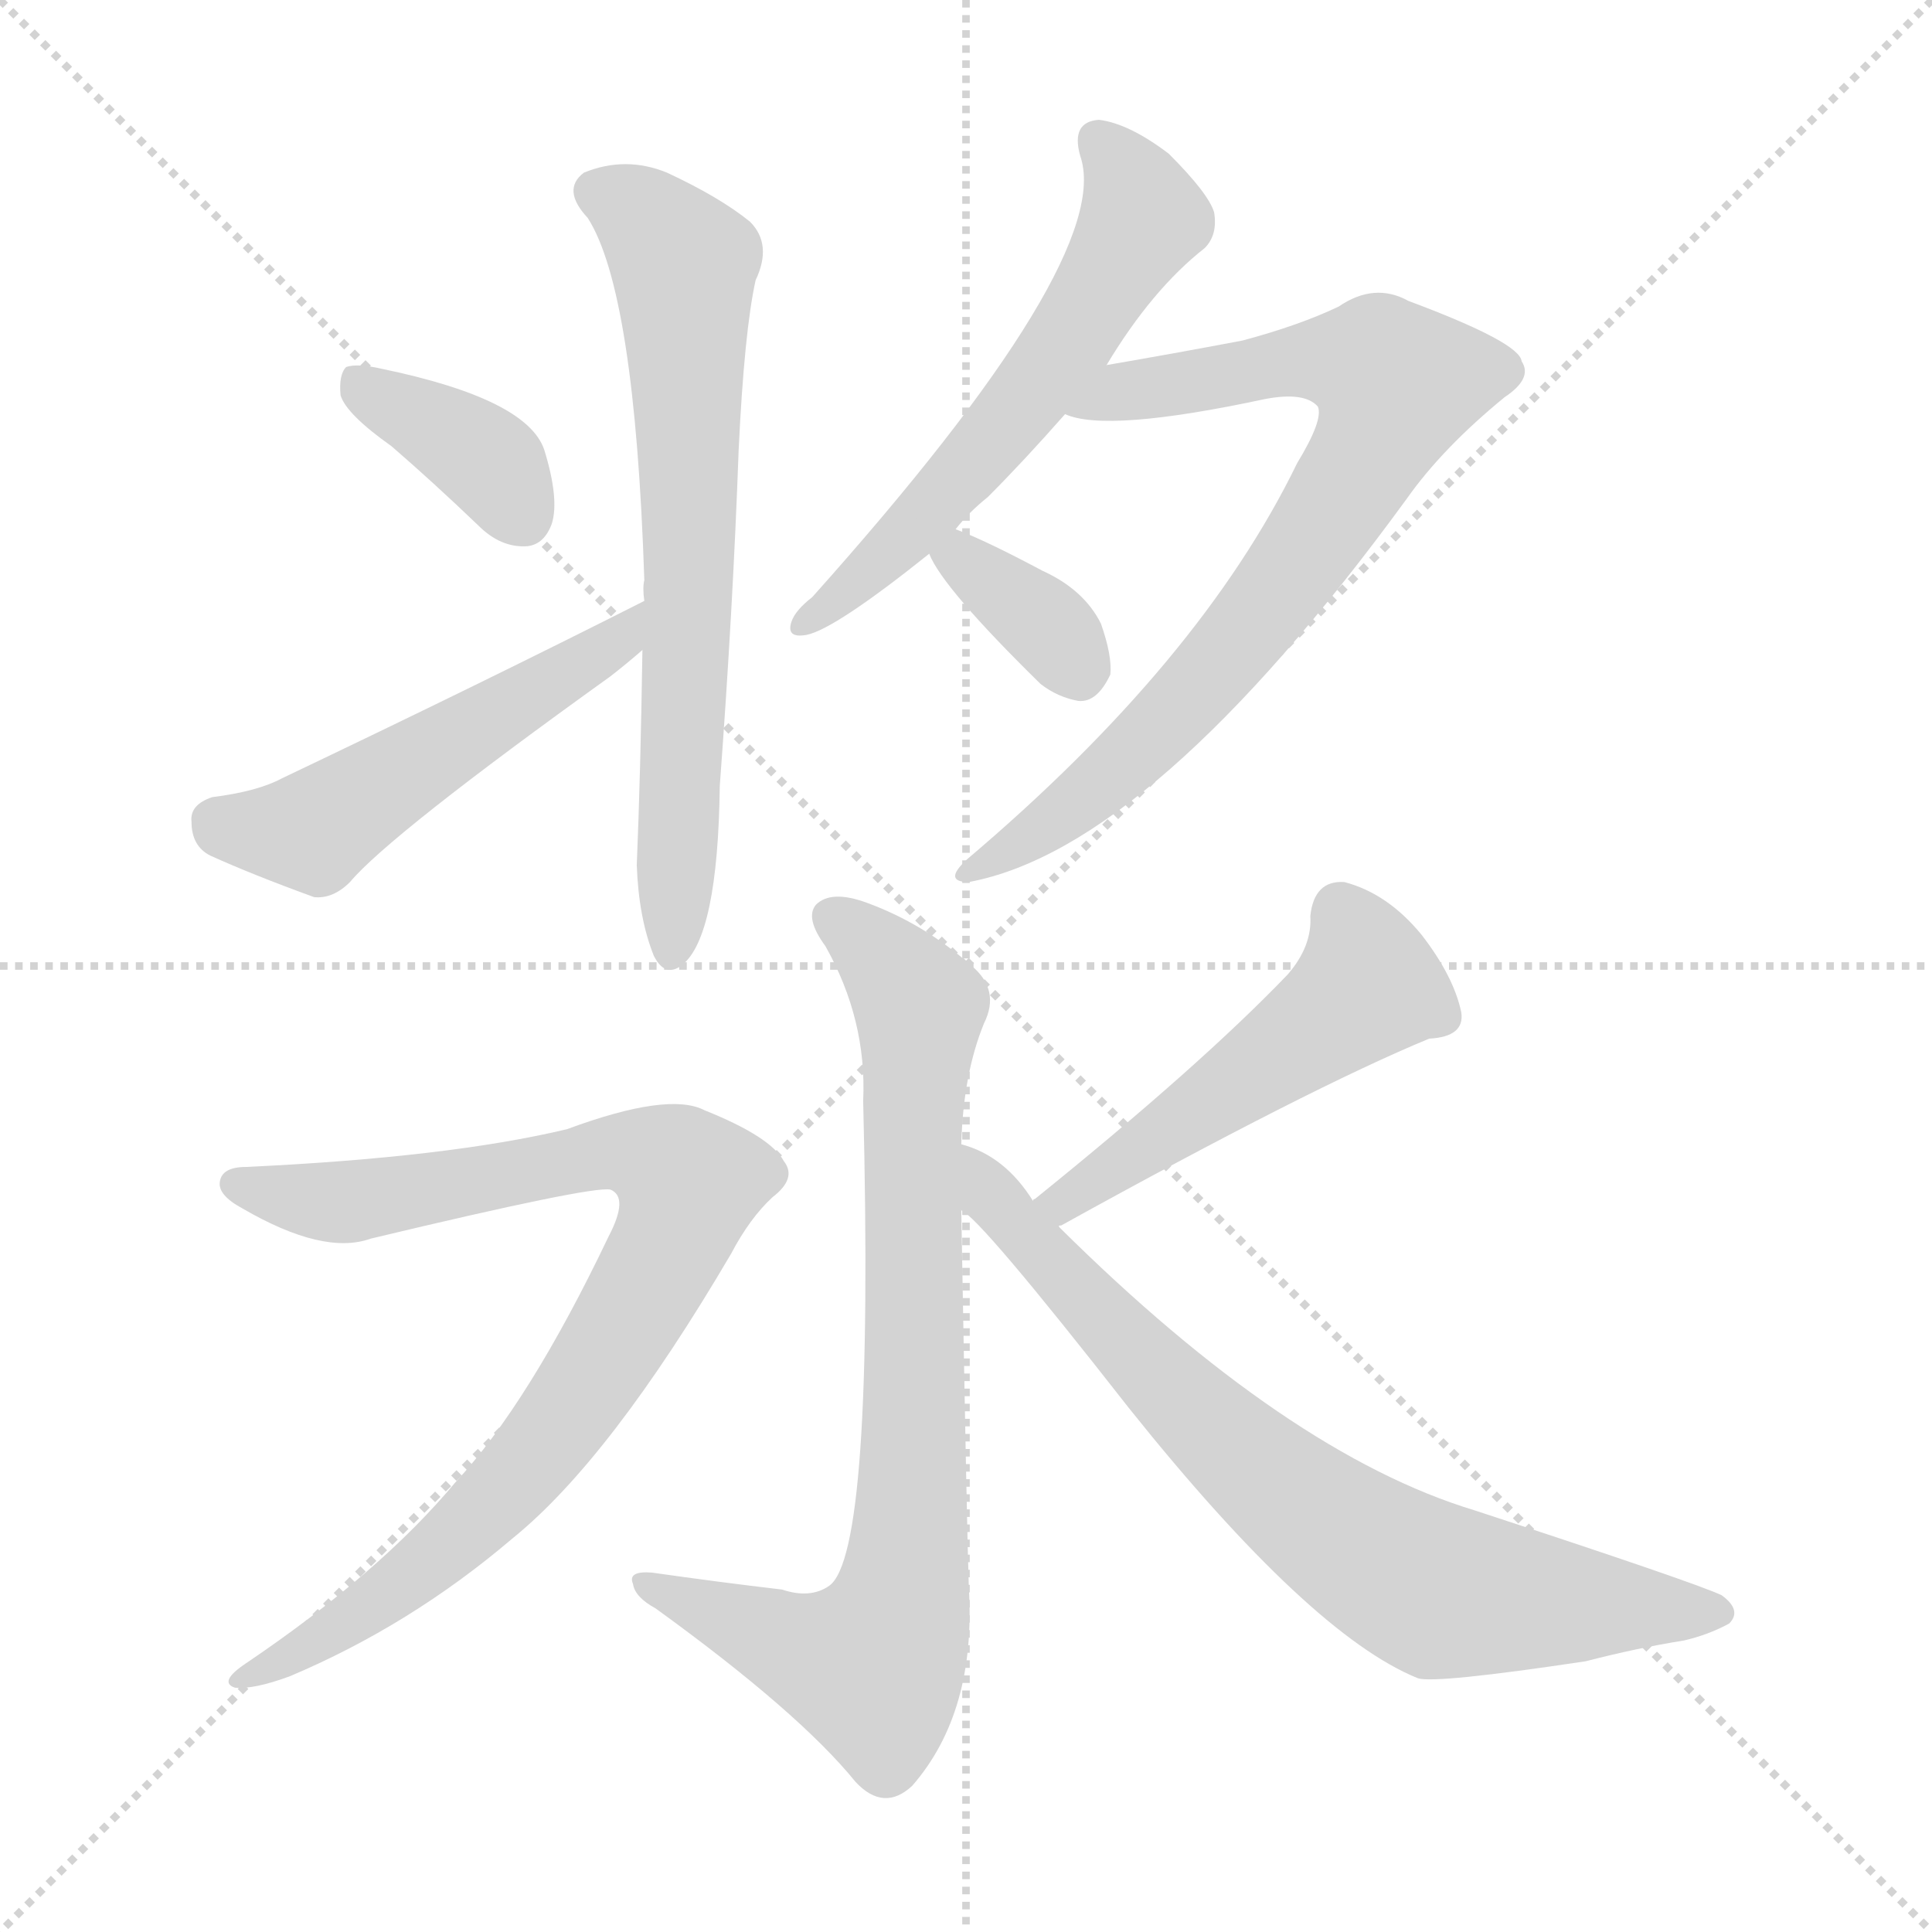 <svg version="1.1" viewBox="0 0 1024 1024" xmlns="http://www.w3.org/2000/svg">
  <g stroke="lightgray" stroke-dasharray="1,1" stroke-width="1" transform="scale(4, 4)">
    <line x1="0" y1="0" x2="256" y2="256"></line>
    <line x1="256" y1="0" x2="0" y2="256"></line>
    <line x1="128" y1="0" x2="128" y2="256"></line>
    <line x1="0" y1="128" x2="256" y2="128"></line>
  </g>
<g transform="scale(1, -1) translate(0, -900)">
   <style type="text/css">
    @keyframes keyframes0 {
      from {
       stroke: blue;
       stroke-dashoffset: 372;
       stroke-width: 128;
       }
       55% {
       animation-timing-function: step-end;
       stroke: blue;
       stroke-dashoffset: 0;
       stroke-width: 128;
       }
       to {
       stroke: black;
       stroke-width: 1024;
       }
       }
       #make-me-a-hanzi-animation-0 {
         animation: keyframes0 0.553s both;
         animation-delay: 0s;
         animation-timing-function: linear;
       }
    @keyframes keyframes1 {
      from {
       stroke: blue;
       stroke-dashoffset: 516;
       stroke-width: 128;
       }
       63% {
       animation-timing-function: step-end;
       stroke: blue;
       stroke-dashoffset: 0;
       stroke-width: 128;
       }
       to {
       stroke: black;
       stroke-width: 1024;
       }
       }
       #make-me-a-hanzi-animation-1 {
         animation: keyframes1 0.67s both;
         animation-delay: 0.553s;
         animation-timing-function: linear;
       }
    @keyframes keyframes2 {
      from {
       stroke: blue;
       stroke-dashoffset: 677;
       stroke-width: 128;
       }
       69% {
       animation-timing-function: step-end;
       stroke: blue;
       stroke-dashoffset: 0;
       stroke-width: 128;
       }
       to {
       stroke: black;
       stroke-width: 1024;
       }
       }
       #make-me-a-hanzi-animation-2 {
         animation: keyframes2 0.801s both;
         animation-delay: 1.223s;
         animation-timing-function: linear;
       }
    @keyframes keyframes3 {
      from {
       stroke: blue;
       stroke-dashoffset: 583;
       stroke-width: 128;
       }
       65% {
       animation-timing-function: step-end;
       stroke: blue;
       stroke-dashoffset: 0;
       stroke-width: 128;
       }
       to {
       stroke: black;
       stroke-width: 1024;
       }
       }
       #make-me-a-hanzi-animation-3 {
         animation: keyframes3 0.724s both;
         animation-delay: 2.024s;
         animation-timing-function: linear;
       }
    @keyframes keyframes4 {
      from {
       stroke: blue;
       stroke-dashoffset: 780;
       stroke-width: 128;
       }
       72% {
       animation-timing-function: step-end;
       stroke: blue;
       stroke-dashoffset: 0;
       stroke-width: 128;
       }
       to {
       stroke: black;
       stroke-width: 1024;
       }
       }
       #make-me-a-hanzi-animation-4 {
         animation: keyframes4 0.885s both;
         animation-delay: 2.748s;
         animation-timing-function: linear;
       }
    @keyframes keyframes5 {
      from {
       stroke: blue;
       stroke-dashoffset: 351;
       stroke-width: 128;
       }
       53% {
       animation-timing-function: step-end;
       stroke: blue;
       stroke-dashoffset: 0;
       stroke-width: 128;
       }
       to {
       stroke: black;
       stroke-width: 1024;
       }
       }
       #make-me-a-hanzi-animation-5 {
         animation: keyframes5 0.536s both;
         animation-delay: 3.633s;
         animation-timing-function: linear;
       }
    @keyframes keyframes6 {
      from {
       stroke: blue;
       stroke-dashoffset: 804;
       stroke-width: 128;
       }
       72% {
       animation-timing-function: step-end;
       stroke: blue;
       stroke-dashoffset: 0;
       stroke-width: 128;
       }
       to {
       stroke: black;
       stroke-width: 1024;
       }
       }
       #make-me-a-hanzi-animation-6 {
         animation: keyframes6 0.904s both;
         animation-delay: 4.168s;
         animation-timing-function: linear;
       }
    @keyframes keyframes7 {
      from {
       stroke: blue;
       stroke-dashoffset: 867;
       stroke-width: 128;
       }
       74% {
       animation-timing-function: step-end;
       stroke: blue;
       stroke-dashoffset: 0;
       stroke-width: 128;
       }
       to {
       stroke: black;
       stroke-width: 1024;
       }
       }
       #make-me-a-hanzi-animation-7 {
         animation: keyframes7 0.956s both;
         animation-delay: 5.073s;
         animation-timing-function: linear;
       }
    @keyframes keyframes8 {
      from {
       stroke: blue;
       stroke-dashoffset: 508;
       stroke-width: 128;
       }
       62% {
       animation-timing-function: step-end;
       stroke: blue;
       stroke-dashoffset: 0;
       stroke-width: 128;
       }
       to {
       stroke: black;
       stroke-width: 1024;
       }
       }
       #make-me-a-hanzi-animation-8 {
         animation: keyframes8 0.663s both;
         animation-delay: 6.028s;
         animation-timing-function: linear;
       }
    @keyframes keyframes9 {
      from {
       stroke: blue;
       stroke-dashoffset: 744;
       stroke-width: 128;
       }
       71% {
       animation-timing-function: step-end;
       stroke: blue;
       stroke-dashoffset: 0;
       stroke-width: 128;
       }
       to {
       stroke: black;
       stroke-width: 1024;
       }
       }
       #make-me-a-hanzi-animation-9 {
         animation: keyframes9 0.855s both;
         animation-delay: 6.692s;
         animation-timing-function: linear;
       }
</style>
<path d="M 207.5 663.5 Q 229.5 644.5 253.5 621.5 Q 265.5 609.5 279.5 610.5 Q 288.5 611.5 292.5 622.5 Q 296.5 635.5 288.5 661.5 Q 279.5 688.5 202.5 704.5 Q 189.5 707.5 183.5 705.5 Q 179.5 701.5 180.5 690.5 Q 183.5 680.5 207.5 663.5 Z" fill="lightgray"></path> 
<path d="M 341.5 581.5 Q 256.5 538.5 149.5 487.5 Q 136.5 480.5 112.5 477.5 Q 100.5 473.5 101.5 464.5 Q 101.5 451.5 111.5 446.5 Q 133.5 436.5 166.5 424.5 Q 176.5 423.5 185.5 432.5 Q 206.5 457.5 323.5 541.5 Q 332.5 548.5 340.5 555.5 C 363.5 574.5 368.5 595.5 341.5 581.5 Z" fill="lightgray"></path> 
<path d="M 340.5 555.5 Q 339.5 489.5 337.5 441.5 Q 338.5 413.5 346.5 393.5 Q 352.5 381.5 361.5 388.5 Q 380.5 403.5 381.5 483.5 Q 388.5 577.5 391.5 661.5 Q 394.5 724.5 400.5 751.5 Q 409.5 770.5 397.5 782.5 Q 381.5 795.5 353.5 808.5 Q 331.5 817.5 309.5 808.5 Q 297.5 799.5 311.5 784.5 Q 336.5 745.5 341.5 592.5 Q 340.5 588.5 341.5 581.5 L 340.5 555.5 Z" fill="lightgray"></path> 
<path d="M 506.5 619.5 Q 513.5 628.5 523.5 636.5 Q 542.5 655.5 564.5 680.5 L 586.5 706.5 Q 610.5 746.5 638.5 768.5 Q 645.5 775.5 643.5 787.5 Q 640.5 797.5 619.5 818.5 Q 598.5 834.5 582.5 836.5 Q 567.5 835.5 572.5 817.5 Q 591.5 763.5 430.5 583.5 Q 421.5 576.5 419.5 570.5 Q 416.5 561.5 427.5 563.5 Q 442.5 566.5 492.5 606.5 L 506.5 619.5 Z" fill="lightgray"></path> 
<path d="M 564.5 680.5 Q 586.5 670.5 670.5 688.5 Q 691.5 692.5 698.5 684.5 Q 701.5 677.5 687.5 654.5 Q 636.5 549.5 512.5 444.5 Q 499.5 432.5 513.5 432.5 Q 610.5 450.5 745.5 635.5 Q 764.5 662.5 797.5 689.5 Q 812.5 699.5 806.5 708.5 Q 805.5 718.5 746.5 740.5 Q 728.5 750.5 709.5 737.5 Q 688.5 727.5 658.5 719.5 Q 621.5 712.5 586.5 706.5 C 556.5 701.5 535.5 686.5 564.5 680.5 Z" fill="lightgray"></path> 
<path d="M 492.5 606.5 Q 499.5 588.5 551.5 537.5 Q 560.5 530.5 571.5 528.5 Q 581.5 527.5 588.5 542.5 Q 589.5 552.5 583.5 569.5 Q 574.5 587.5 552.5 597.5 Q 522.5 613.5 506.5 619.5 C 481.5 629.5 481.5 629.5 492.5 606.5 Z" fill="lightgray"></path> 
<path d="M 509.5 293.5 Q 510.5 330.5 521.5 357.5 Q 530.5 375.5 514.5 388.5 Q 489.5 410.5 459.5 421.5 Q 440.5 428.5 432.5 420.5 Q 426.5 413.5 437.5 398.5 Q 459.5 359.5 457.5 316.5 Q 463.5 76.5 439.5 59.5 Q 429.5 52.5 414.5 57.5 Q 380.5 61.5 345.5 66.5 Q 332.5 67.5 335.5 60.5 Q 336.5 53.5 347.5 47.5 Q 423.5 -7.5 453.5 -44.5 Q 468.5 -60.5 483.5 -46.5 Q 517.5 -7.5 513.5 58.5 Q 512.5 86.5 509.5 258.5 L 509.5 293.5 Z" fill="lightgray"></path> 
<path d="M 130.5 281.5 Q 117.5 281.5 116.5 273.5 Q 115.5 266.5 128.5 259.5 Q 171.5 234.5 196.5 243.5 Q 313.5 271.5 323.5 269.5 Q 333.5 265.5 322.5 244.5 Q 280.5 156.5 241.5 114.5 Q 201.5 66.5 130.5 18.5 Q 115.5 8.5 124.5 5.5 Q 134.5 4.5 153.5 11.5 Q 217.5 38.5 271.5 84.5 Q 323.5 126.5 387.5 235.5 Q 397.5 254.5 409.5 265.5 Q 422.5 275.5 415.5 284.5 Q 408.5 297.5 373.5 311.5 Q 354.5 321.5 300.5 301.5 Q 237.5 286.5 130.5 281.5 Z" fill="lightgray"></path> 
<path d="M 561.5 249.5 Q 560.5 250.5 562.5 250.5 Q 694.5 323.5 757.5 349.5 Q 776.5 350.5 774.5 363.5 Q 770.5 382.5 753.5 404.5 Q 735.5 426.5 712.5 432.5 Q 696.5 433.5 694.5 414.5 Q 695.5 398.5 682.5 383.5 Q 636.5 335.5 548.5 264.5 Q 547.5 264.5 547.5 263.5 C 524.5 244.5 535.5 233.5 561.5 249.5 Z" fill="lightgray"></path> 
<path d="M 547.5 263.5 Q 532.5 287.5 509.5 293.5 C 481.5 305.5 487.5 278.5 509.5 258.5 Q 519.5 254.5 598.5 153.5 Q 694.5 33.5 751.5 10.5 Q 760.5 7.5 840.5 19.5 Q 867.5 26.5 892.5 30.5 Q 905.5 33.5 916.5 39.5 Q 923.5 46.5 912.5 54.5 Q 897.5 61.5 781.5 99.5 Q 682.5 129.5 561.5 249.5 L 547.5 263.5 Z" fill="lightgray"></path> 
      <clipPath id="make-me-a-hanzi-clip-0">
      <path d="M 207.5 663.5 Q 229.5 644.5 253.5 621.5 Q 265.5 609.5 279.5 610.5 Q 288.5 611.5 292.5 622.5 Q 296.5 635.5 288.5 661.5 Q 279.5 688.5 202.5 704.5 Q 189.5 707.5 183.5 705.5 Q 179.5 701.5 180.5 690.5 Q 183.5 680.5 207.5 663.5 Z" fill="lightgray"></path>
      </clipPath>
      <path clip-path="url(#make-me-a-hanzi-clip-0)" d="M 188.5 696.5 L 257.5 656.5 L 277.5 626.5 " fill="none" id="make-me-a-hanzi-animation-0" stroke-dasharray="244 488" stroke-linecap="round"></path>

      <clipPath id="make-me-a-hanzi-clip-1">
      <path d="M 341.5 581.5 Q 256.5 538.5 149.5 487.5 Q 136.5 480.5 112.5 477.5 Q 100.5 473.5 101.5 464.5 Q 101.5 451.5 111.5 446.5 Q 133.5 436.5 166.5 424.5 Q 176.5 423.5 185.5 432.5 Q 206.5 457.5 323.5 541.5 Q 332.5 548.5 340.5 555.5 C 363.5 574.5 368.5 595.5 341.5 581.5 Z" fill="lightgray"></path>
      </clipPath>
      <path clip-path="url(#make-me-a-hanzi-clip-1)" d="M 114.5 465.5 L 165.5 459.5 L 304.5 544.5 L 328.5 561.5 L 337.5 575.5 " fill="none" id="make-me-a-hanzi-animation-1" stroke-dasharray="388 776" stroke-linecap="round"></path>

      <clipPath id="make-me-a-hanzi-clip-2">
      <path d="M 340.5 555.5 Q 339.5 489.5 337.5 441.5 Q 338.5 413.5 346.5 393.5 Q 352.5 381.5 361.5 388.5 Q 380.5 403.5 381.5 483.5 Q 388.5 577.5 391.5 661.5 Q 394.5 724.5 400.5 751.5 Q 409.5 770.5 397.5 782.5 Q 381.5 795.5 353.5 808.5 Q 331.5 817.5 309.5 808.5 Q 297.5 799.5 311.5 784.5 Q 336.5 745.5 341.5 592.5 Q 340.5 588.5 341.5 581.5 L 340.5 555.5 Z" fill="lightgray"></path>
      </clipPath>
      <path clip-path="url(#make-me-a-hanzi-clip-2)" d="M 318.5 797.5 L 347.5 779.5 L 362.5 760.5 L 365.5 583.5 L 356.5 398.5 " fill="none" id="make-me-a-hanzi-animation-2" stroke-dasharray="549 1098" stroke-linecap="round"></path>

      <clipPath id="make-me-a-hanzi-clip-3">
      <path d="M 506.5 619.5 Q 513.5 628.5 523.5 636.5 Q 542.5 655.5 564.5 680.5 L 586.5 706.5 Q 610.5 746.5 638.5 768.5 Q 645.5 775.5 643.5 787.5 Q 640.5 797.5 619.5 818.5 Q 598.5 834.5 582.5 836.5 Q 567.5 835.5 572.5 817.5 Q 591.5 763.5 430.5 583.5 Q 421.5 576.5 419.5 570.5 Q 416.5 561.5 427.5 563.5 Q 442.5 566.5 492.5 606.5 L 506.5 619.5 Z" fill="lightgray"></path>
      </clipPath>
      <path clip-path="url(#make-me-a-hanzi-clip-3)" d="M 582.5 824.5 L 604.5 792.5 L 595.5 765.5 L 534.5 675.5 L 475.5 609.5 L 426.5 570.5 " fill="none" id="make-me-a-hanzi-animation-3" stroke-dasharray="455 910" stroke-linecap="round"></path>

      <clipPath id="make-me-a-hanzi-clip-4">
      <path d="M 564.5 680.5 Q 586.5 670.5 670.5 688.5 Q 691.5 692.5 698.5 684.5 Q 701.5 677.5 687.5 654.5 Q 636.5 549.5 512.5 444.5 Q 499.5 432.5 513.5 432.5 Q 610.5 450.5 745.5 635.5 Q 764.5 662.5 797.5 689.5 Q 812.5 699.5 806.5 708.5 Q 805.5 718.5 746.5 740.5 Q 728.5 750.5 709.5 737.5 Q 688.5 727.5 658.5 719.5 Q 621.5 712.5 586.5 706.5 C 556.5 701.5 535.5 686.5 564.5 680.5 Z" fill="lightgray"></path>
      </clipPath>
      <path clip-path="url(#make-me-a-hanzi-clip-4)" d="M 569.5 683.5 L 596.5 693.5 L 685.5 708.5 L 730.5 705.5 L 740.5 697.5 L 715.5 643.5 L 646.5 547.5 L 581.5 483.5 L 517.5 438.5 " fill="none" id="make-me-a-hanzi-animation-4" stroke-dasharray="652 1304" stroke-linecap="round"></path>

      <clipPath id="make-me-a-hanzi-clip-5">
      <path d="M 492.5 606.5 Q 499.5 588.5 551.5 537.5 Q 560.5 530.5 571.5 528.5 Q 581.5 527.5 588.5 542.5 Q 589.5 552.5 583.5 569.5 Q 574.5 587.5 552.5 597.5 Q 522.5 613.5 506.5 619.5 C 481.5 629.5 481.5 629.5 492.5 606.5 Z" fill="lightgray"></path>
      </clipPath>
      <path clip-path="url(#make-me-a-hanzi-clip-5)" d="M 499.5 605.5 L 547.5 574.5 L 571.5 545.5 " fill="none" id="make-me-a-hanzi-animation-5" stroke-dasharray="223 446" stroke-linecap="round"></path>

      <clipPath id="make-me-a-hanzi-clip-6">
      <path d="M 509.5 293.5 Q 510.5 330.5 521.5 357.5 Q 530.5 375.5 514.5 388.5 Q 489.5 410.5 459.5 421.5 Q 440.5 428.5 432.5 420.5 Q 426.5 413.5 437.5 398.5 Q 459.5 359.5 457.5 316.5 Q 463.5 76.5 439.5 59.5 Q 429.5 52.5 414.5 57.5 Q 380.5 61.5 345.5 66.5 Q 332.5 67.5 335.5 60.5 Q 336.5 53.5 347.5 47.5 Q 423.5 -7.5 453.5 -44.5 Q 468.5 -60.5 483.5 -46.5 Q 517.5 -7.5 513.5 58.5 Q 512.5 86.5 509.5 258.5 L 509.5 293.5 Z" fill="lightgray"></path>
      </clipPath>
      <path clip-path="url(#make-me-a-hanzi-clip-6)" d="M 441.5 414.5 L 466.5 393.5 L 487.5 363.5 L 482.5 302.5 L 484.5 122.5 L 476.5 45.5 L 462.5 16.5 L 433.5 21.5 L 342.5 59.5 " fill="none" id="make-me-a-hanzi-animation-6" stroke-dasharray="676 1352" stroke-linecap="round"></path>

      <clipPath id="make-me-a-hanzi-clip-7">
      <path d="M 130.5 281.5 Q 117.5 281.5 116.5 273.5 Q 115.5 266.5 128.5 259.5 Q 171.5 234.5 196.5 243.5 Q 313.5 271.5 323.5 269.5 Q 333.5 265.5 322.5 244.5 Q 280.5 156.5 241.5 114.5 Q 201.5 66.5 130.5 18.5 Q 115.5 8.5 124.5 5.5 Q 134.5 4.5 153.5 11.5 Q 217.5 38.5 271.5 84.5 Q 323.5 126.5 387.5 235.5 Q 397.5 254.5 409.5 265.5 Q 422.5 275.5 415.5 284.5 Q 408.5 297.5 373.5 311.5 Q 354.5 321.5 300.5 301.5 Q 237.5 286.5 130.5 281.5 Z" fill="lightgray"></path>
      </clipPath>
      <path clip-path="url(#make-me-a-hanzi-clip-7)" d="M 124.5 272.5 L 171.5 262.5 L 204.5 264.5 L 315.5 289.5 L 334.5 289.5 L 365.5 273.5 L 328.5 193.5 L 277.5 120.5 L 207.5 56.5 L 130.5 10.5 " fill="none" id="make-me-a-hanzi-animation-7" stroke-dasharray="739 1478" stroke-linecap="round"></path>

      <clipPath id="make-me-a-hanzi-clip-8">
      <path d="M 561.5 249.5 Q 560.5 250.5 562.5 250.5 Q 694.5 323.5 757.5 349.5 Q 776.5 350.5 774.5 363.5 Q 770.5 382.5 753.5 404.5 Q 735.5 426.5 712.5 432.5 Q 696.5 433.5 694.5 414.5 Q 695.5 398.5 682.5 383.5 Q 636.5 335.5 548.5 264.5 Q 547.5 264.5 547.5 263.5 C 524.5 244.5 535.5 233.5 561.5 249.5 Z" fill="lightgray"></path>
      </clipPath>
      <path clip-path="url(#make-me-a-hanzi-clip-8)" d="M 710.5 416.5 L 725.5 377.5 L 601.5 286.5 L 551.5 260.5 " fill="none" id="make-me-a-hanzi-animation-8" stroke-dasharray="380 760" stroke-linecap="round"></path>

      <clipPath id="make-me-a-hanzi-clip-9">
      <path d="M 547.5 263.5 Q 532.5 287.5 509.5 293.5 C 481.5 305.5 487.5 278.5 509.5 258.5 Q 519.5 254.5 598.5 153.5 Q 694.5 33.5 751.5 10.5 Q 760.5 7.5 840.5 19.5 Q 867.5 26.5 892.5 30.5 Q 905.5 33.5 916.5 39.5 Q 923.5 46.5 912.5 54.5 Q 897.5 61.5 781.5 99.5 Q 682.5 129.5 561.5 249.5 L 547.5 263.5 Z" fill="lightgray"></path>
      </clipPath>
      <path clip-path="url(#make-me-a-hanzi-clip-9)" d="M 513.5 287.5 L 525.5 265.5 L 605.5 176.5 L 722.5 78.5 L 762.5 56.5 L 907.5 45.5 " fill="none" id="make-me-a-hanzi-animation-9" stroke-dasharray="616 1232" stroke-linecap="round"></path>

</g>
</svg>
